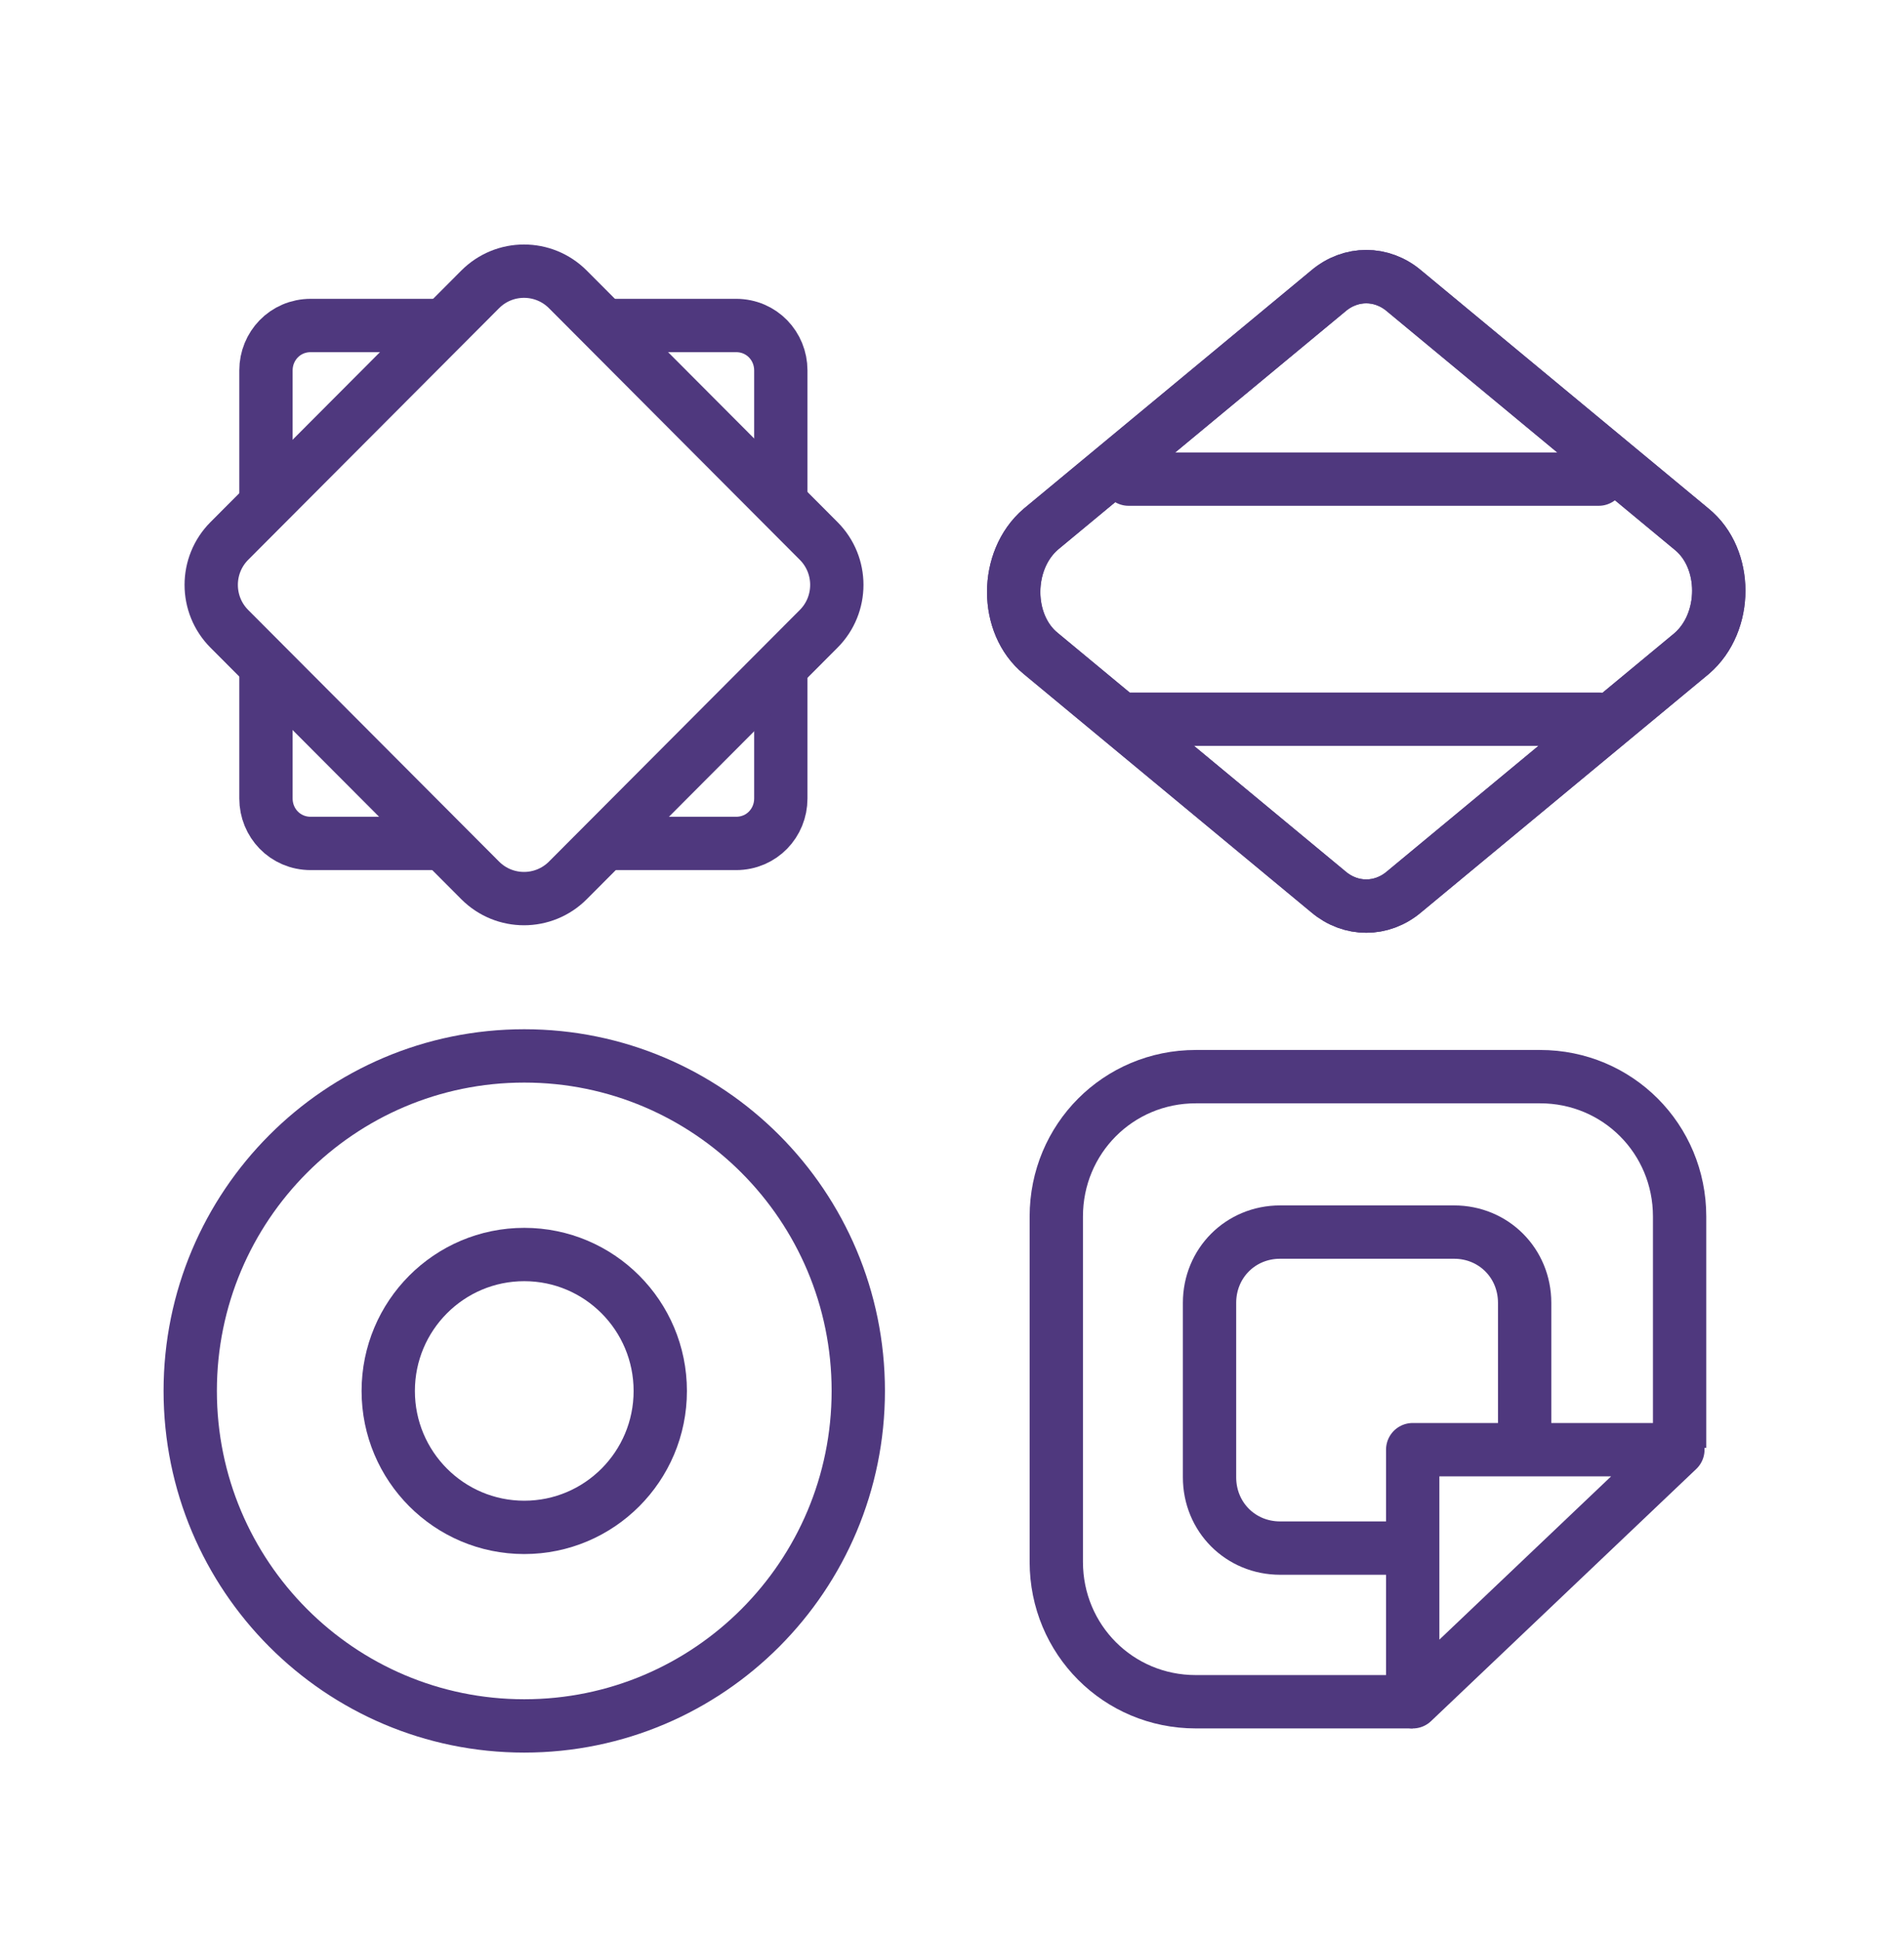 <svg width="54" height="55" viewBox="0 0 54 55" fill="none" xmlns="http://www.w3.org/2000/svg">
<path d="M12.573 23.909H8.813C8.081 23.909 7.543 23.322 7.543 22.637V18.867" stroke="#4F387E" stroke-width="1.512" stroke-linejoin="round"/>
<path d="M12.573 9.227H8.813C8.081 9.227 7.543 9.814 7.543 10.499V14.269" stroke="#4F387E" stroke-width="1.512" stroke-linejoin="round"/>
<path d="M17.115 23.909H20.875C21.608 23.909 22.145 23.322 22.145 22.637V18.867" stroke="#4F387E" stroke-width="1.512" stroke-linejoin="round"/>
<path d="M17.115 9.227H20.875C21.608 9.227 22.145 9.814 22.145 10.499V14.269" stroke="#4F387E" stroke-width="1.512" stroke-linejoin="round"/>
<path d="M23.218 15.334L16.105 8.203C15.418 7.515 14.305 7.515 13.619 8.203L6.505 15.334C5.819 16.022 5.819 17.138 6.505 17.826L13.619 24.957C14.305 25.645 15.418 25.645 16.105 24.957L23.218 17.826C23.905 17.138 23.905 16.022 23.218 15.334Z" stroke="#4F387E" stroke-width="1.512" stroke-linejoin="round"/>
<path d="M14.869 48.925C20.101 48.925 24.342 44.673 24.342 39.428C24.342 34.184 20.101 29.932 14.869 29.932C9.637 29.932 5.395 34.184 5.395 39.428C5.395 44.673 9.637 48.925 14.869 48.925Z" stroke="#4F387E" stroke-width="1.512" stroke-linejoin="round"/>
<path d="M14.869 43.297C16.999 43.297 18.726 41.566 18.726 39.43C18.726 37.294 16.999 35.562 14.869 35.562C12.738 35.562 11.011 37.294 11.011 39.43C11.011 41.566 12.738 43.297 14.869 43.297Z" stroke="#4F387E" stroke-width="1.512" stroke-linejoin="round"/>
<path d="M40.066 48.24H33.913C31.716 48.24 29.958 46.478 29.958 44.275V34.485C29.958 32.282 31.716 30.52 33.913 30.52H43.68C45.878 30.52 47.636 32.282 47.636 34.485V41.044" stroke="#4F387E" stroke-width="1.512" stroke-linejoin="round"/>
<path d="M47.978 15.001L39.822 8.246C39.188 7.707 38.309 7.707 37.674 8.246L29.519 15.001C28.493 15.882 28.493 17.694 29.519 18.526L37.674 25.281C38.309 25.82 39.188 25.82 39.822 25.281L47.978 18.526C49.003 17.645 49.003 15.833 47.978 15.001Z" stroke="#4F387E" stroke-width="1.512" stroke-linejoin="round"/>
<path d="M47.978 15.001L39.822 8.246C39.188 7.707 38.309 7.707 37.674 8.246L29.519 15.001C28.493 15.882 28.493 17.694 29.519 18.526L37.674 25.281C38.309 25.82 39.188 25.82 39.822 25.281L47.978 18.526C49.003 17.645 49.003 15.833 47.978 15.001Z" stroke="#4F387E" stroke-width="1.512" stroke-linejoin="round"/>
<path d="M40.066 43.884H36.306C35.183 43.884 34.304 43.003 34.304 41.877V36.933C34.304 35.807 35.183 34.926 36.306 34.926H41.239C42.362 34.926 43.241 35.807 43.241 36.933V41.094" stroke="#4F387E" stroke-width="1.512" stroke-linejoin="round"/>
<path d="M40.066 48.241V41.094H47.587L40.066 48.241Z" stroke="#4F387E" stroke-width="1.512" stroke-linejoin="round"/>
<path d="M32.009 20.387H45.341" stroke="#4F387E" stroke-width="1.512" stroke-linecap="round" stroke-linejoin="round"/>
<path d="M32.009 13.582H45.341" stroke="#4F387E" stroke-width="1.512" stroke-linecap="round" stroke-linejoin="round"/>
</svg>
